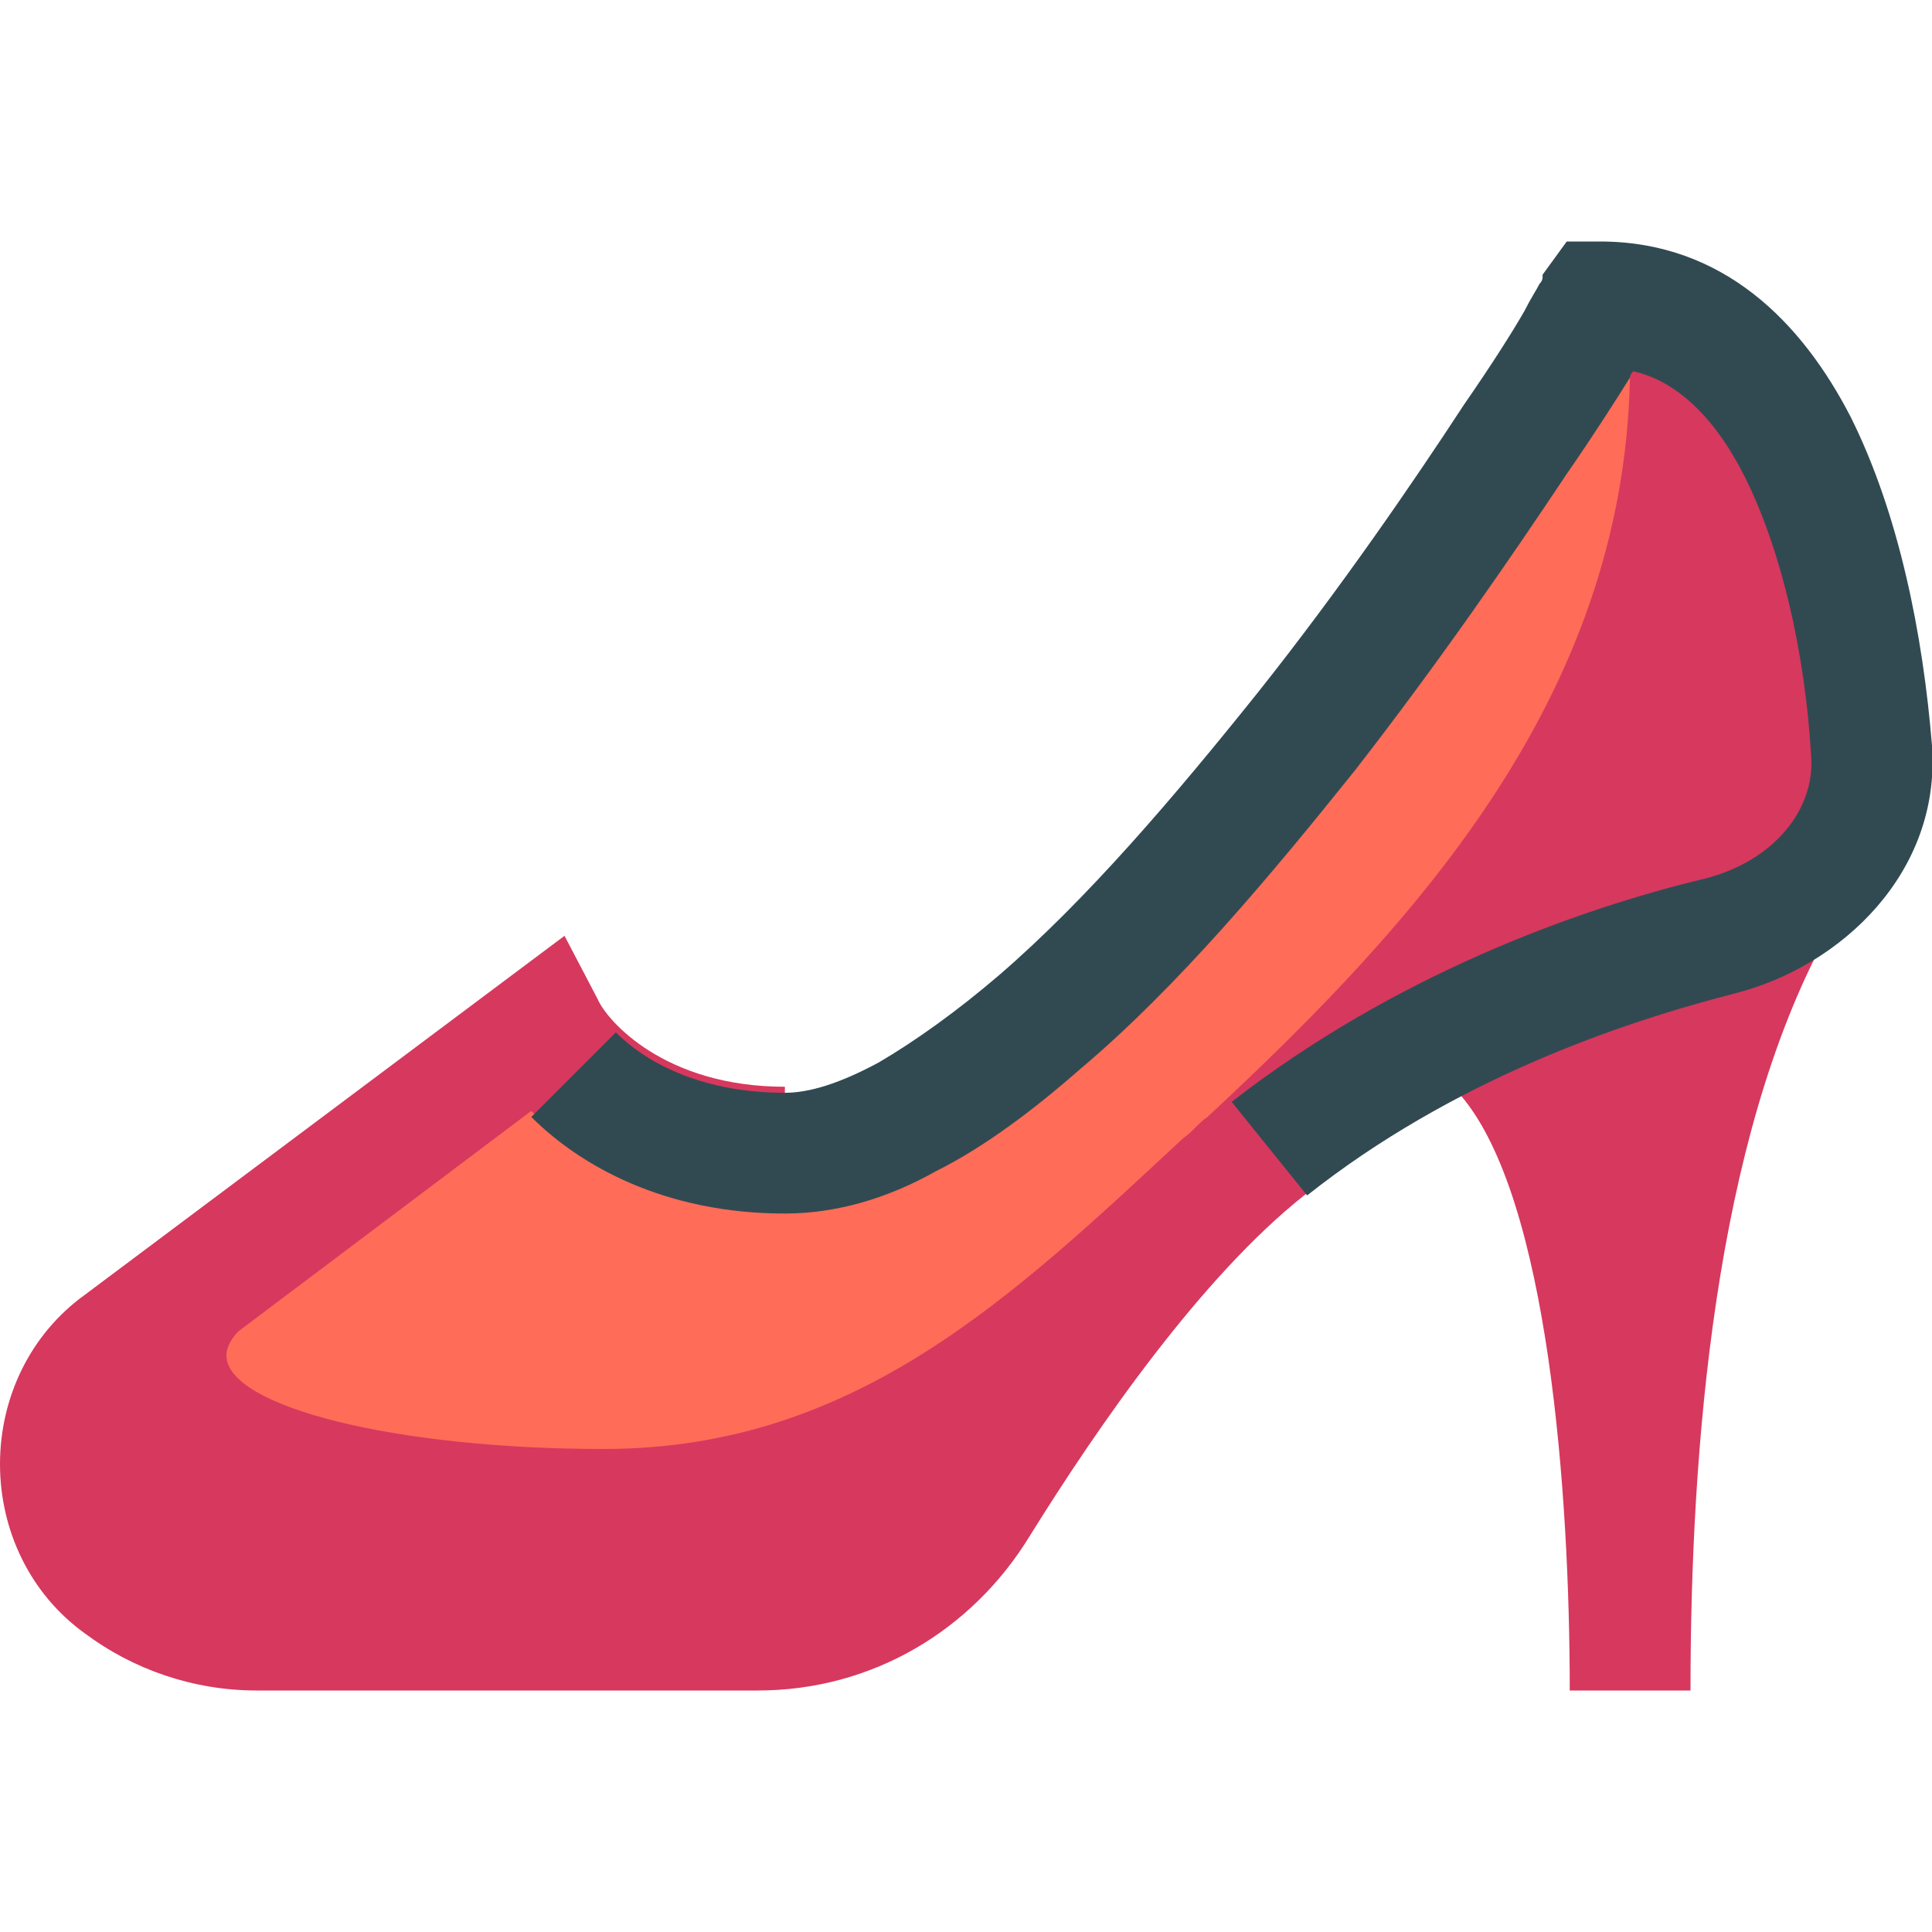 <?xml version="1.0" encoding="utf-8"?>
<!-- Generator: Adobe Illustrator 21.1.0, SVG Export Plug-In . SVG Version: 6.00 Build 0)  -->
<svg version="1.1" id="Layer_1" xmlns="http://www.w3.org/2000/svg" xmlns:xlink="http://www.w3.org/1999/xlink" x="0px" y="0px"
	 viewBox="0 0 64 64" style="enable-background:new 0 0 64 64;" xml:space="preserve">
<style type="text/css">
	.st0{fill:#FF6C58;}
	.st1{fill:#D7385E;}
	.st2{fill-rule:evenodd;clip-rule:evenodd;fill:#314A52;}
</style>
<g id="Heels">
	<path class="st0" d="M42,38c5.1-4,10.9-6,14.9-7.1c2.9-0.7,5.2-3.1,5-6.1C61.5,17.7,59,10,53,10c-6,8-22.2,28-27,28
		c-4.8,0-7.3-2.7-8-4L4,44.5c-1.3,0.9-2,2.4-2,4c0,1.6,0.7,3.1,2,4c1.3,1,2.9,1.5,4.5,1.5h16.7c3,0,5.7-1.7,7.3-4.2
		C34.7,46.1,38.3,40.9,42,38z"/>
	<path class="st1" d="M40,37c7.1-6.6,14-14.2,14-25c0-0.3,0-0.7,0-1h4l4,17l-1.5,3C56.8,37.8,56,48,56,56h-4
		c0-6.5-0.7-16.3-3.6-19.7c-1.7,0.9-3.5,2-5.2,3.3c-3.4,2.7-6.8,7.6-9.1,11.3c-1.9,3.1-5.2,5.1-9,5.1H8.5c-2.1,0-4.1-0.7-5.7-1.9
		C1,52.8,0,50.7,0,48.5s1-4.3,2.8-5.6L18.7,31l1.1,2.1C20.1,33.8,22,36,26,36v4c-4,0-6.8-1.6-8.4-3.2l-9.7,7.3
		c-0.2,0.2-0.4,0.5-0.4,0.8c0,1.7,5.6,3.1,12.5,3.1c8.3,0,13.5-5,19.2-10.3C39.5,37.5,39.7,37.2,40,37z"/>
	<path class="st2" d="M51.9,8H53c4.1,0,6.7,2.7,8.3,5.8C62.9,17,63.7,21,64,24.7c0.3,4.2-3,7.3-6.5,8.2c-3.9,1-9.4,2.9-14.2,6.7
		l-2.5-3.1c5.4-4.2,11.5-6.4,15.7-7.4c2.3-0.6,3.6-2.3,3.5-4c-0.2-3.5-1-6.9-2.2-9.3c-1-2-2.3-3.2-3.7-3.5c0,0-0.1,0.1-0.1,0.2
		c-0.5,0.8-1.2,1.9-2.1,3.2c-1.8,2.7-4.2,6.2-7,9.8c-2.8,3.5-5.9,7.2-9.1,9.9c-1.6,1.4-3.2,2.6-4.8,3.4c-1.6,0.9-3.3,1.4-5,1.4
		c-4,0-6.8-1.6-8.4-3.2l2.8-2.8c0.9,0.9,2.7,2,5.6,2c0.8,0,1.8-0.3,3.1-1c1.2-0.7,2.6-1.7,4-2.9c2.9-2.5,5.8-5.9,8.6-9.4
		c2.7-3.4,5.1-6.9,6.8-9.5c0.9-1.3,1.6-2.4,2-3.1c0.2-0.4,0.4-0.7,0.5-0.9c0.1-0.1,0.1-0.2,0.1-0.2l0-0.1l0,0L51.9,8z"/>
</g>
</svg>
